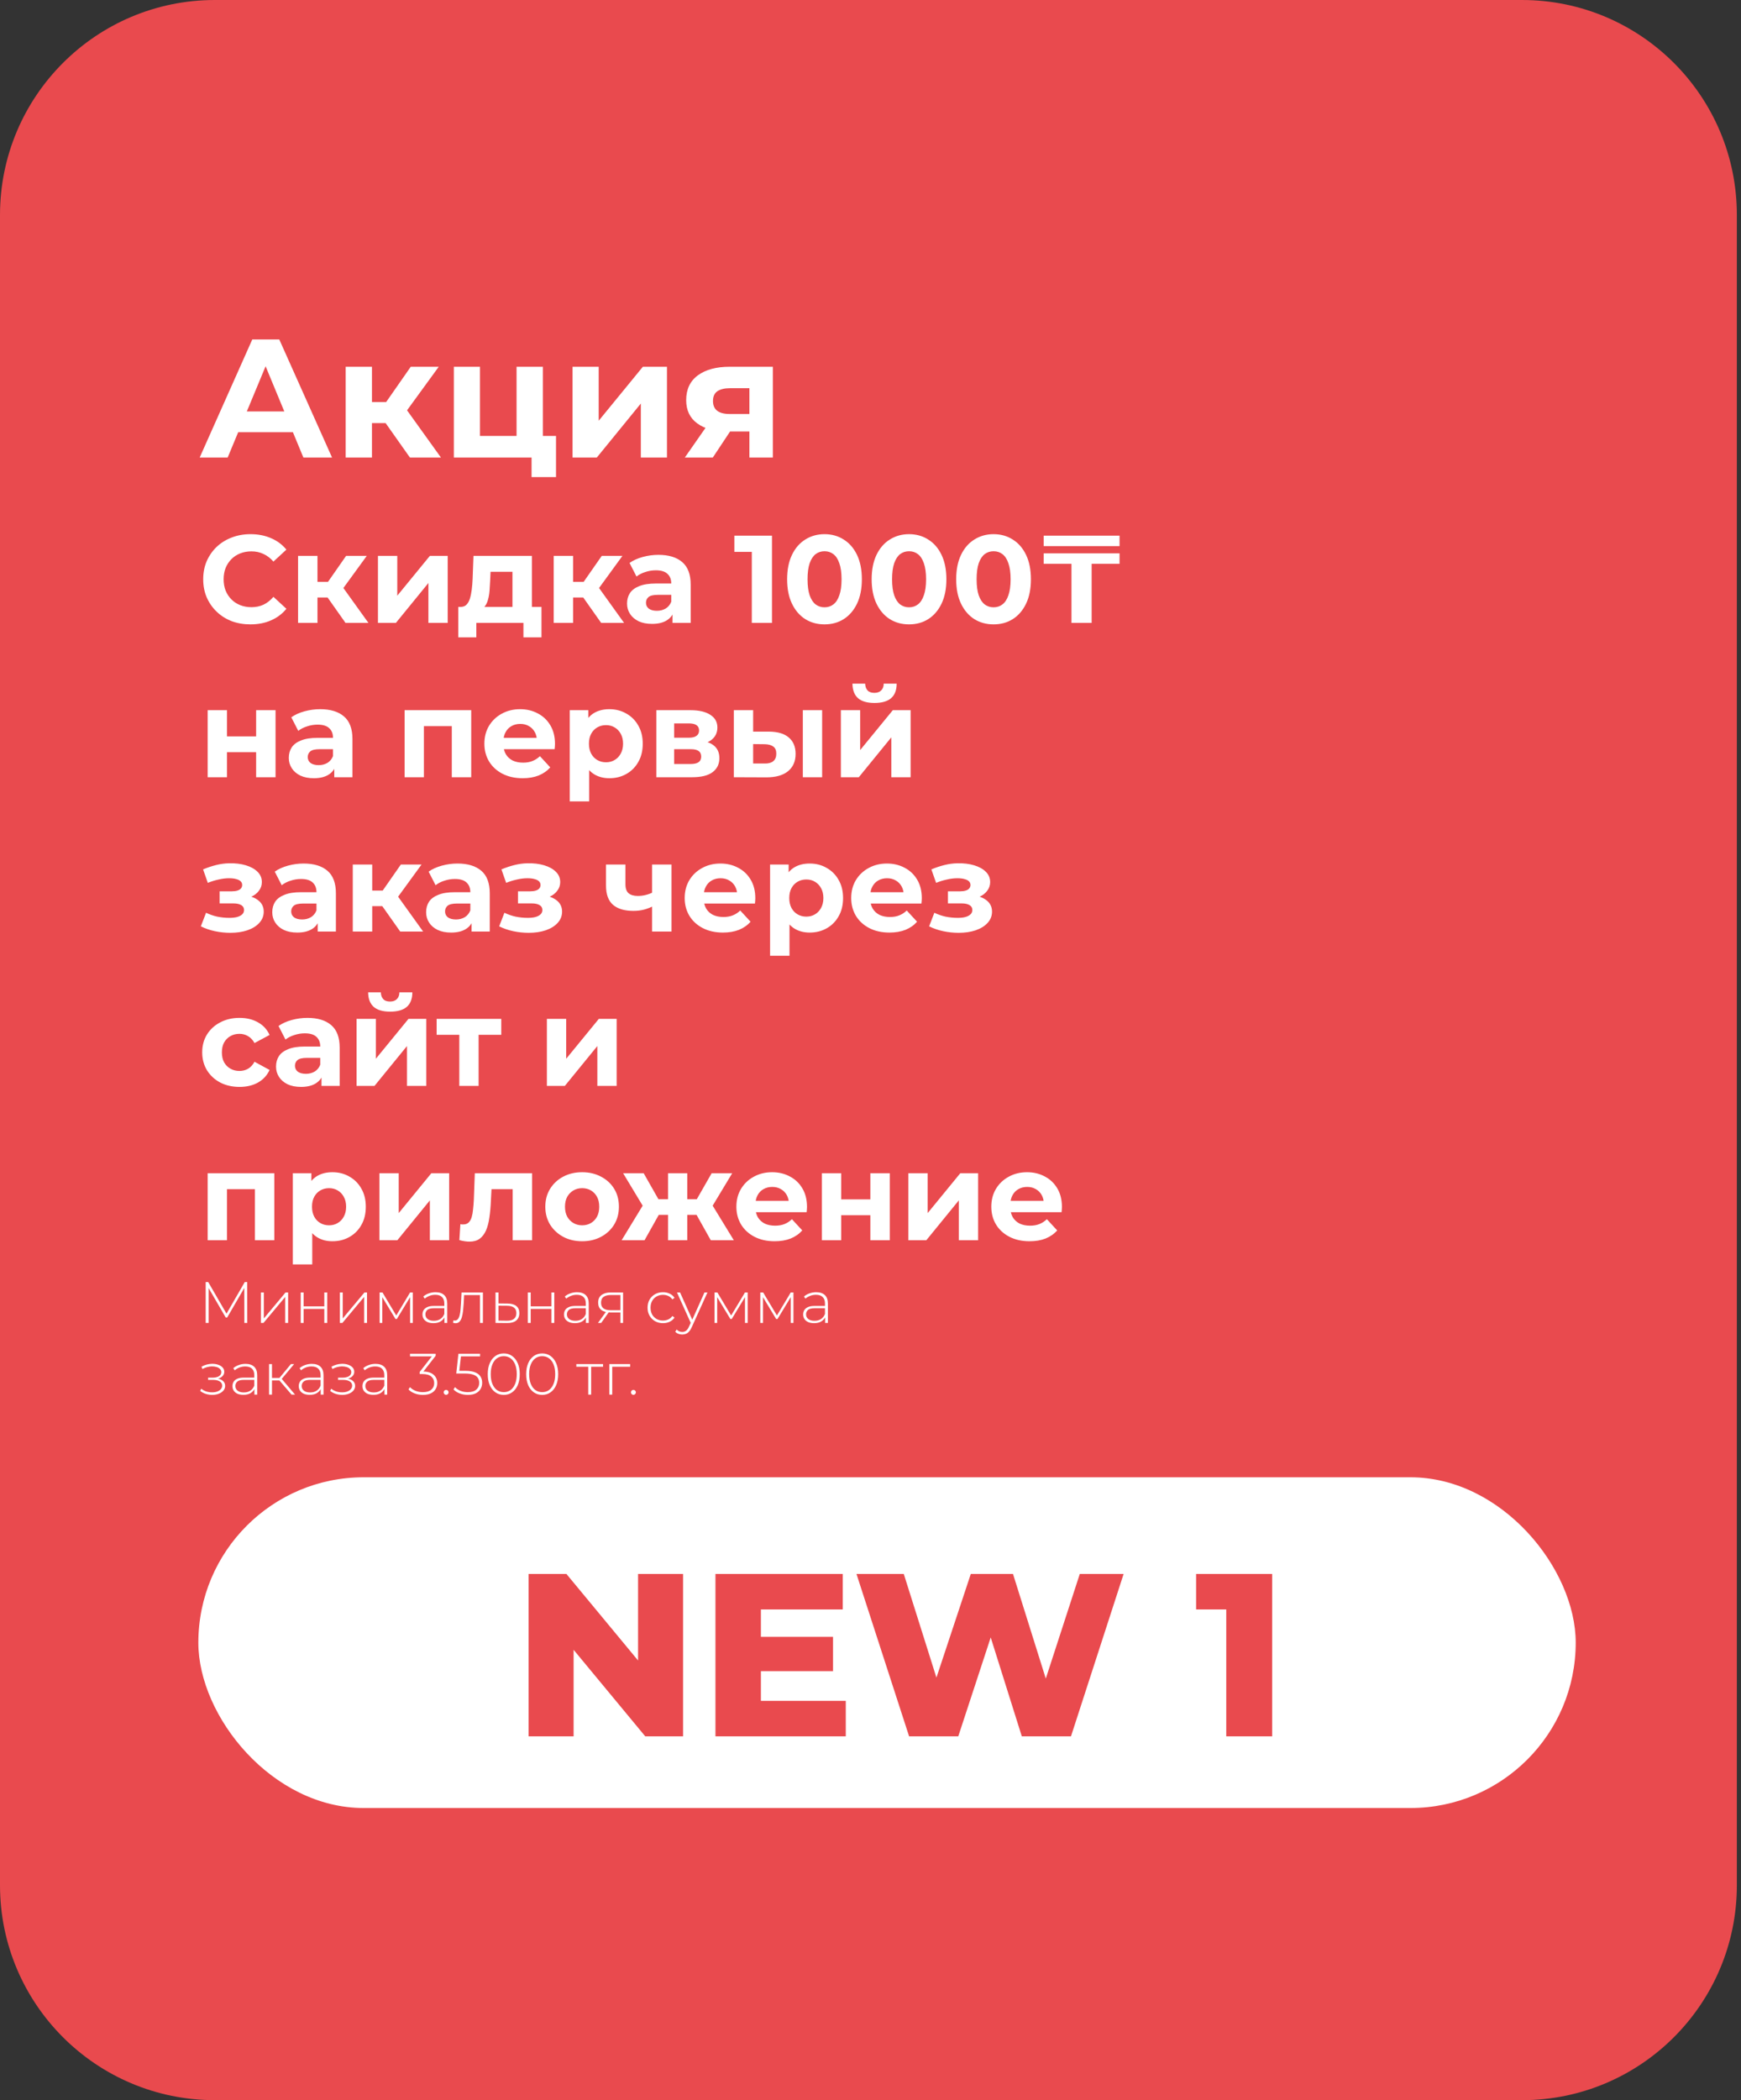 <svg width="316" height="381" viewBox="0 0 316 381" fill="none" xmlns="http://www.w3.org/2000/svg">
<rect x="0" y="0" width="316" height="381" fill="#333333" stroke="none"/>
<path d="M0 39C0 17.461 17.461 0 39 0H276.247C297.786 0 315.247 17.461 315.247 39V342C315.247 363.539 297.786 381 276.247 381H39C17.461 381 0 363.539 0 342V39Z" fill="#E94A4E"/>
<path d="M36.245 83L45.792 61.579H50.689L60.267 83H55.065L47.231 64.088H49.189L41.325 83H36.245ZM41.019 78.41L42.334 74.646H53.351L54.698 78.41H41.019ZM74.4 83L68.891 75.197L72.778 72.901L80.031 83H74.4ZM62.741 83V66.536H67.514V83H62.741ZM66.107 76.757V72.932H71.86V76.757H66.107ZM73.237 75.319L68.769 74.829L74.553 66.536H79.633L73.237 75.319ZM82.375 83V66.536H87.118V79.083H93.758V66.536H98.532V83H82.375ZM96.482 86.55V82.939L97.584 83H93.758V79.083H100.919V86.55H96.482ZM103.921 83V66.536H108.665V76.329L116.682 66.536H121.058V83H116.315V73.207L108.328 83H103.921ZM136.021 83V77.522L136.694 78.287H132.135C129.768 78.287 127.912 77.798 126.565 76.819C125.219 75.839 124.546 74.431 124.546 72.595C124.546 70.637 125.249 69.138 126.657 68.097C128.085 67.056 130.003 66.536 132.41 66.536H140.275V83H136.021ZM124.301 83L128.677 76.727H133.542L129.381 83H124.301ZM136.021 76.053V69.199L136.694 70.423H132.502C131.523 70.423 130.758 70.606 130.207 70.974C129.676 71.341 129.411 71.932 129.411 72.748C129.411 74.319 130.421 75.105 132.441 75.105H136.694L136.021 76.053Z" fill="white"/>
<path d="M45.449 113.271C44.228 113.271 43.091 113.075 42.036 112.684C40.996 112.277 40.092 111.704 39.323 110.966C38.554 110.227 37.952 109.361 37.515 108.366C37.093 107.371 36.882 106.279 36.882 105.088C36.882 103.898 37.093 102.805 37.515 101.81C37.952 100.816 38.554 99.949 39.323 99.211C40.107 98.472 41.018 97.907 42.058 97.515C43.098 97.108 44.236 96.905 45.472 96.905C46.843 96.905 48.079 97.146 49.179 97.628C50.294 98.095 51.229 98.789 51.982 99.708L49.631 101.878C49.089 101.26 48.486 100.801 47.823 100.499C47.16 100.183 46.436 100.024 45.653 100.024C44.914 100.024 44.236 100.145 43.618 100.386C43 100.627 42.465 100.974 42.013 101.426C41.561 101.878 41.207 102.413 40.951 103.031C40.709 103.649 40.589 104.335 40.589 105.088C40.589 105.842 40.709 106.527 40.951 107.145C41.207 107.763 41.561 108.298 42.013 108.75C42.465 109.202 43 109.549 43.618 109.79C44.236 110.031 44.914 110.152 45.653 110.152C46.436 110.152 47.16 110.001 47.823 109.7C48.486 109.383 49.089 108.908 49.631 108.275L51.982 110.446C51.229 111.365 50.294 112.066 49.179 112.548C48.079 113.03 46.836 113.271 45.449 113.271ZM62.71 113L58.641 107.236L61.512 105.54L66.87 113H62.71ZM54.098 113V100.838H57.624V113H54.098ZM56.584 108.388V105.563H60.834V108.388H56.584ZM61.851 107.326L58.551 106.964L62.823 100.838H66.576L61.851 107.326ZM68.601 113V100.838H72.105V108.072L78.028 100.838H81.26V113H77.757V105.766L71.857 113H68.601ZM93.014 111.418V103.732H89.036L88.968 105.292C88.938 105.94 88.9 106.557 88.855 107.145C88.81 107.733 88.719 108.268 88.584 108.75C88.463 109.217 88.282 109.617 88.041 109.948C87.8 110.265 87.476 110.483 87.069 110.604L83.588 110.106C84.025 110.106 84.379 109.978 84.65 109.722C84.922 109.451 85.133 109.082 85.283 108.615C85.434 108.132 85.547 107.59 85.622 106.987C85.698 106.369 85.751 105.721 85.781 105.043L85.939 100.838H96.541V111.418H93.014ZM83.181 115.622V110.106H98.281V115.622H95.004V113H86.459V115.622H83.181ZM109.113 113L105.044 107.236L107.915 105.54L113.273 113H109.113ZM100.501 113V100.838H104.027V113H100.501ZM102.987 108.388V105.563H107.237V108.388H102.987ZM108.254 107.326L104.954 106.964L109.226 100.838H112.979L108.254 107.326ZM122.063 113V110.626L121.837 110.106V105.857C121.837 105.103 121.603 104.515 121.136 104.093C120.684 103.671 119.983 103.46 119.034 103.46C118.386 103.46 117.745 103.566 117.112 103.777C116.494 103.973 115.967 104.244 115.53 104.591L114.264 102.127C114.927 101.66 115.726 101.298 116.66 101.042C117.594 100.785 118.544 100.657 119.508 100.657C121.362 100.657 122.801 101.094 123.826 101.969C124.851 102.843 125.363 104.206 125.363 106.06V113H122.063ZM118.355 113.181C117.406 113.181 116.592 113.023 115.914 112.706C115.236 112.375 114.716 111.93 114.354 111.372C113.993 110.815 113.812 110.189 113.812 109.496C113.812 108.773 113.985 108.14 114.332 107.597C114.693 107.055 115.258 106.633 116.027 106.331C116.796 106.015 117.798 105.857 119.034 105.857H122.266V107.914H119.418C118.589 107.914 118.016 108.049 117.7 108.321C117.398 108.592 117.248 108.931 117.248 109.338C117.248 109.79 117.421 110.152 117.768 110.423C118.129 110.679 118.619 110.807 119.237 110.807C119.825 110.807 120.352 110.672 120.819 110.4C121.287 110.114 121.626 109.7 121.837 109.157L122.379 110.785C122.123 111.568 121.656 112.164 120.978 112.57C120.299 112.977 119.425 113.181 118.355 113.181ZM136.456 113V98.532L138.038 100.115H133.291V97.176H140.118V113H136.456ZM149.649 113.271C148.353 113.271 147.192 112.955 146.167 112.322C145.143 111.674 144.336 110.739 143.749 109.519C143.161 108.298 142.867 106.821 142.867 105.088C142.867 103.355 143.161 101.878 143.749 100.657C144.336 99.437 145.143 98.51 146.167 97.877C147.192 97.229 148.353 96.905 149.649 96.905C150.96 96.905 152.12 97.229 153.13 97.877C154.155 98.51 154.961 99.437 155.549 100.657C156.136 101.878 156.43 103.355 156.43 105.088C156.43 106.821 156.136 108.298 155.549 109.519C154.961 110.739 154.155 111.674 153.13 112.322C152.12 112.955 150.96 113.271 149.649 113.271ZM149.649 110.174C150.267 110.174 150.802 110.001 151.254 109.654C151.721 109.308 152.083 108.758 152.339 108.004C152.61 107.251 152.746 106.279 152.746 105.088C152.746 103.898 152.61 102.925 152.339 102.172C152.083 101.418 151.721 100.868 151.254 100.522C150.802 100.175 150.267 100.002 149.649 100.002C149.046 100.002 148.511 100.175 148.044 100.522C147.592 100.868 147.23 101.418 146.959 102.172C146.702 102.925 146.574 103.898 146.574 105.088C146.574 106.279 146.702 107.251 146.959 108.004C147.23 108.758 147.592 109.308 148.044 109.654C148.511 110.001 149.046 110.174 149.649 110.174ZM164.991 113.271C163.695 113.271 162.535 112.955 161.51 112.322C160.485 111.674 159.679 110.739 159.091 109.519C158.503 108.298 158.21 106.821 158.21 105.088C158.21 103.355 158.503 101.878 159.091 100.657C159.679 99.437 160.485 98.51 161.51 97.877C162.535 97.229 163.695 96.905 164.991 96.905C166.302 96.905 167.463 97.229 168.473 97.877C169.497 98.51 170.304 99.437 170.891 100.657C171.479 101.878 171.773 103.355 171.773 105.088C171.773 106.821 171.479 108.298 170.891 109.519C170.304 110.739 169.497 111.674 168.473 112.322C167.463 112.955 166.302 113.271 164.991 113.271ZM164.991 110.174C165.609 110.174 166.144 110.001 166.596 109.654C167.063 109.308 167.425 108.758 167.681 108.004C167.953 107.251 168.088 106.279 168.088 105.088C168.088 103.898 167.953 102.925 167.681 102.172C167.425 101.418 167.063 100.868 166.596 100.522C166.144 100.175 165.609 100.002 164.991 100.002C164.388 100.002 163.853 100.175 163.386 100.522C162.934 100.868 162.572 101.418 162.301 102.172C162.045 102.925 161.917 103.898 161.917 105.088C161.917 106.279 162.045 107.251 162.301 108.004C162.572 108.758 162.934 109.308 163.386 109.654C163.853 110.001 164.388 110.174 164.991 110.174ZM180.334 113.271C179.038 113.271 177.877 112.955 176.853 112.322C175.828 111.674 175.022 110.739 174.434 109.519C173.846 108.298 173.552 106.821 173.552 105.088C173.552 103.355 173.846 101.878 174.434 100.657C175.022 99.437 175.828 98.51 176.853 97.877C177.877 97.229 179.038 96.905 180.334 96.905C181.645 96.905 182.805 97.229 183.815 97.877C184.84 98.51 185.646 99.437 186.234 100.657C186.822 101.878 187.116 103.355 187.116 105.088C187.116 106.821 186.822 108.298 186.234 109.519C185.646 110.739 184.84 111.674 183.815 112.322C182.805 112.955 181.645 113.271 180.334 113.271ZM180.334 110.174C180.952 110.174 181.487 110.001 181.939 109.654C182.406 109.308 182.768 108.758 183.024 108.004C183.295 107.251 183.431 106.279 183.431 105.088C183.431 103.898 183.295 102.925 183.024 102.172C182.768 101.418 182.406 100.868 181.939 100.522C181.487 100.175 180.952 100.002 180.334 100.002C179.731 100.002 179.196 100.175 178.729 100.522C178.277 100.868 177.915 101.418 177.644 102.172C177.388 102.925 177.26 103.898 177.26 105.088C177.26 106.279 177.388 107.251 177.644 108.004C177.915 108.758 178.277 109.308 178.729 109.654C179.196 110.001 179.731 110.174 180.334 110.174ZM194.478 113V102.285H189.437V100.386H203.204V102.285H198.14V113H194.478ZM189.437 99.075V97.176H203.204V99.075H189.437ZM37.695 141V128.838H41.199V133.585H46.489V128.838H50.015V141H46.489V136.456H41.199V141H37.695ZM60.67 141V138.626L60.444 138.106V133.857C60.444 133.103 60.211 132.515 59.743 132.093C59.291 131.671 58.59 131.46 57.641 131.46C56.993 131.46 56.352 131.566 55.72 131.777C55.102 131.973 54.574 132.244 54.137 132.591L52.871 130.127C53.534 129.66 54.333 129.298 55.267 129.042C56.202 128.785 57.151 128.657 58.116 128.657C59.969 128.657 61.409 129.094 62.433 129.969C63.458 130.843 63.971 132.206 63.971 134.06V141H60.67ZM56.963 141.181C56.014 141.181 55.2 141.023 54.522 140.706C53.843 140.375 53.323 139.93 52.962 139.372C52.6 138.815 52.419 138.189 52.419 137.496C52.419 136.773 52.593 136.14 52.939 135.597C53.301 135.055 53.866 134.633 54.635 134.331C55.403 134.015 56.405 133.857 57.641 133.857H60.874V135.914H58.025C57.197 135.914 56.624 136.049 56.307 136.321C56.006 136.592 55.855 136.931 55.855 137.338C55.855 137.79 56.029 138.152 56.375 138.423C56.737 138.679 57.227 138.807 57.844 138.807C58.432 138.807 58.96 138.672 59.427 138.4C59.894 138.114 60.233 137.7 60.444 137.157L60.987 138.785C60.73 139.568 60.263 140.164 59.585 140.57C58.907 140.977 58.033 141.181 56.963 141.181ZM73.436 141V128.838H85.53V141H82.003V130.941L82.795 131.732H76.149L76.94 130.941V141H73.436ZM94.856 141.181C93.47 141.181 92.249 140.91 91.194 140.367C90.154 139.825 89.348 139.086 88.775 138.152C88.203 137.202 87.916 136.125 87.916 134.919C87.916 133.698 88.195 132.621 88.753 131.687C89.325 130.737 90.102 129.999 91.081 129.471C92.061 128.929 93.168 128.657 94.404 128.657C95.595 128.657 96.665 128.914 97.614 129.426C98.579 129.923 99.34 130.647 99.897 131.596C100.455 132.53 100.734 133.653 100.734 134.964C100.734 135.1 100.726 135.258 100.711 135.439C100.696 135.605 100.681 135.763 100.666 135.914H90.787V133.857H98.812L97.456 134.467C97.456 133.834 97.328 133.284 97.072 132.817C96.815 132.35 96.461 131.988 96.009 131.732C95.557 131.46 95.03 131.325 94.427 131.325C93.824 131.325 93.289 131.46 92.822 131.732C92.37 131.988 92.016 132.357 91.759 132.839C91.503 133.307 91.375 133.864 91.375 134.512V135.055C91.375 135.718 91.518 136.306 91.805 136.818C92.106 137.315 92.52 137.7 93.048 137.971C93.59 138.227 94.223 138.355 94.947 138.355C95.595 138.355 96.16 138.257 96.642 138.061C97.139 137.865 97.591 137.571 97.998 137.18L99.875 139.214C99.317 139.847 98.616 140.337 97.772 140.684C96.928 141.015 95.956 141.181 94.856 141.181ZM110.603 141.181C109.578 141.181 108.681 140.955 107.913 140.503C107.144 140.051 106.541 139.365 106.104 138.446C105.682 137.511 105.471 136.336 105.471 134.919C105.471 133.487 105.675 132.312 106.082 131.393C106.489 130.473 107.076 129.788 107.845 129.336C108.613 128.883 109.533 128.657 110.603 128.657C111.748 128.657 112.773 128.921 113.677 129.449C114.596 129.961 115.32 130.684 115.847 131.619C116.39 132.553 116.661 133.653 116.661 134.919C116.661 136.2 116.39 137.308 115.847 138.242C115.32 139.176 114.596 139.9 113.677 140.412C112.773 140.925 111.748 141.181 110.603 141.181ZM103.414 145.385V128.838H106.782V131.325L106.715 134.942L106.941 138.536V145.385H103.414ZM109.992 138.287C110.58 138.287 111.1 138.152 111.552 137.88C112.019 137.609 112.389 137.225 112.66 136.728C112.946 136.215 113.089 135.612 113.089 134.919C113.089 134.211 112.946 133.608 112.66 133.111C112.389 132.613 112.019 132.229 111.552 131.958C111.1 131.687 110.58 131.551 109.992 131.551C109.405 131.551 108.877 131.687 108.41 131.958C107.943 132.229 107.574 132.613 107.302 133.111C107.031 133.608 106.895 134.211 106.895 134.919C106.895 135.612 107.031 136.215 107.302 136.728C107.574 137.225 107.943 137.609 108.41 137.88C108.877 138.152 109.405 138.287 109.992 138.287ZM119.133 141V128.838H125.349C126.871 128.838 128.062 129.117 128.921 129.675C129.78 130.217 130.209 130.986 130.209 131.98C130.209 132.975 129.802 133.759 128.989 134.331C128.19 134.889 127.127 135.168 125.801 135.168L126.163 134.354C127.64 134.354 128.74 134.625 129.463 135.168C130.202 135.71 130.571 136.502 130.571 137.541C130.571 138.611 130.164 139.455 129.35 140.073C128.537 140.691 127.293 141 125.62 141H119.133ZM122.365 138.604H125.327C125.975 138.604 126.457 138.498 126.773 138.287C127.105 138.061 127.271 137.722 127.271 137.27C127.271 136.803 127.12 136.464 126.818 136.253C126.517 136.027 126.042 135.914 125.394 135.914H122.365V138.604ZM122.365 133.834H125.033C125.651 133.834 126.11 133.721 126.412 133.495C126.728 133.269 126.886 132.945 126.886 132.523C126.886 132.086 126.728 131.762 126.412 131.551C126.11 131.34 125.651 131.234 125.033 131.234H122.365V133.834ZM145.718 141V128.838H149.222V141H145.718ZM139.592 132.726C141.19 132.741 142.388 133.103 143.186 133.811C144 134.505 144.407 135.492 144.407 136.773C144.407 138.114 143.948 139.161 143.028 139.915C142.109 140.653 140.805 141.023 139.117 141.023L133.195 141V128.838H136.699V132.726H139.592ZM138.801 138.513C139.479 138.528 139.999 138.385 140.361 138.084C140.722 137.782 140.903 137.33 140.903 136.728C140.903 136.125 140.722 135.695 140.361 135.439C139.999 135.168 139.479 135.025 138.801 135.01L136.699 134.987V138.513H138.801ZM152.621 141V128.838H156.125V136.072L162.048 128.838H165.281V141H161.777V133.766L155.877 141H152.621ZM158.725 127.527C157.399 127.527 156.404 127.241 155.741 126.668C155.078 126.08 154.739 125.199 154.724 124.023H157.03C157.045 124.536 157.188 124.943 157.459 125.244C157.73 125.545 158.145 125.696 158.702 125.696C159.245 125.696 159.659 125.545 159.946 125.244C160.247 124.943 160.398 124.536 160.398 124.023H162.749C162.749 125.199 162.41 126.08 161.731 126.668C161.053 127.241 160.051 127.527 158.725 127.527ZM41.81 169.226C40.875 169.226 39.941 169.128 39.007 168.932C38.087 168.736 37.236 168.442 36.452 168.051L37.401 165.587C38.019 165.888 38.69 166.122 39.413 166.287C40.152 166.438 40.898 166.513 41.651 166.513C42.194 166.513 42.661 166.461 43.053 166.355C43.46 166.235 43.769 166.069 43.98 165.858C44.191 165.647 44.296 165.391 44.296 165.089C44.296 164.697 44.13 164.404 43.799 164.208C43.467 163.997 42.985 163.891 42.352 163.891H39.865V161.698H42.058C42.465 161.698 42.812 161.653 43.098 161.563C43.385 161.472 43.595 161.344 43.731 161.178C43.882 160.998 43.957 160.787 43.957 160.546C43.957 160.289 43.867 160.071 43.686 159.89C43.505 159.709 43.241 159.574 42.895 159.483C42.548 159.378 42.111 159.325 41.584 159.325C40.981 159.325 40.355 159.4 39.707 159.551C39.059 159.687 38.396 159.89 37.718 160.161L36.859 157.72C37.658 157.388 38.449 157.125 39.233 156.929C40.016 156.733 40.792 156.627 41.561 156.612C42.691 156.582 43.709 156.703 44.613 156.974C45.517 157.245 46.225 157.637 46.738 158.149C47.265 158.662 47.529 159.287 47.529 160.026C47.529 160.613 47.348 161.141 46.986 161.608C46.64 162.075 46.157 162.444 45.539 162.716C44.922 162.972 44.228 163.1 43.46 163.1L43.55 162.399C44.892 162.399 45.946 162.67 46.715 163.213C47.484 163.74 47.868 164.464 47.868 165.383C47.868 166.167 47.597 166.852 47.054 167.44C46.527 168.013 45.803 168.457 44.884 168.774C43.98 169.075 42.955 169.226 41.81 169.226ZM57.668 169V166.626L57.442 166.106V161.857C57.442 161.103 57.208 160.515 56.741 160.093C56.289 159.671 55.588 159.46 54.639 159.46C53.991 159.46 53.35 159.566 52.717 159.777C52.099 159.973 51.572 160.244 51.135 160.591L49.869 158.127C50.532 157.66 51.331 157.298 52.265 157.042C53.2 156.785 54.149 156.657 55.114 156.657C56.967 156.657 58.406 157.094 59.431 157.969C60.456 158.843 60.968 160.206 60.968 162.06V169H57.668ZM53.961 169.181C53.011 169.181 52.197 169.023 51.519 168.706C50.841 168.375 50.321 167.93 49.959 167.372C49.598 166.815 49.417 166.189 49.417 165.496C49.417 164.773 49.59 164.14 49.937 163.597C50.298 163.055 50.864 162.633 51.632 162.331C52.401 162.015 53.403 161.857 54.639 161.857H57.871V163.914H55.023C54.194 163.914 53.621 164.049 53.305 164.321C53.004 164.592 52.853 164.931 52.853 165.338C52.853 165.79 53.026 166.152 53.373 166.423C53.734 166.679 54.224 166.807 54.842 166.807C55.43 166.807 55.957 166.672 56.425 166.4C56.892 166.114 57.231 165.7 57.442 165.157L57.984 166.785C57.728 167.568 57.261 168.164 56.583 168.57C55.905 168.977 55.031 169.181 53.961 169.181ZM72.644 169L68.575 163.236L71.446 161.54L76.804 169H72.644ZM64.032 169V156.838H67.558V169H64.032ZM66.518 164.388V161.563H70.768V164.388H66.518ZM71.785 163.326L68.485 162.964L72.757 156.838H76.51L71.785 163.326ZM85.594 169V166.626L85.368 166.106V161.857C85.368 161.103 85.134 160.515 84.667 160.093C84.215 159.671 83.514 159.46 82.564 159.46C81.916 159.46 81.276 159.566 80.643 159.777C80.025 159.973 79.498 160.244 79.061 160.591L77.795 158.127C78.458 157.66 79.257 157.298 80.191 157.042C81.125 156.785 82.075 156.657 83.039 156.657C84.893 156.657 86.332 157.094 87.357 157.969C88.382 158.843 88.894 160.206 88.894 162.06V169H85.594ZM81.886 169.181C80.937 169.181 80.123 169.023 79.445 168.706C78.767 168.375 78.247 167.93 77.885 167.372C77.523 166.815 77.343 166.189 77.343 165.496C77.343 164.773 77.516 164.14 77.863 163.597C78.224 163.055 78.789 162.633 79.558 162.331C80.327 162.015 81.329 161.857 82.564 161.857H85.797V163.914H82.949C82.12 163.914 81.547 164.049 81.231 164.321C80.929 164.592 80.779 164.931 80.779 165.338C80.779 165.79 80.952 166.152 81.299 166.423C81.66 166.679 82.15 166.807 82.768 166.807C83.356 166.807 83.883 166.672 84.35 166.4C84.817 166.114 85.157 165.7 85.368 165.157L85.91 166.785C85.654 167.568 85.187 168.164 84.509 168.57C83.83 168.977 82.956 169.181 81.886 169.181ZM95.961 169.226C95.027 169.226 94.093 169.128 93.158 168.932C92.239 168.736 91.387 168.442 90.604 168.051L91.553 165.587C92.171 165.888 92.842 166.122 93.565 166.287C94.303 166.438 95.049 166.513 95.803 166.513C96.346 166.513 96.813 166.461 97.205 166.355C97.612 166.235 97.92 166.069 98.131 165.858C98.342 165.647 98.448 165.391 98.448 165.089C98.448 164.697 98.282 164.404 97.951 164.208C97.619 163.997 97.137 163.891 96.504 163.891H94.017V161.698H96.21C96.617 161.698 96.963 161.653 97.25 161.563C97.536 161.472 97.747 161.344 97.883 161.178C98.034 160.998 98.109 160.787 98.109 160.546C98.109 160.289 98.018 160.071 97.838 159.89C97.657 159.709 97.393 159.574 97.046 159.483C96.7 159.378 96.263 159.325 95.735 159.325C95.132 159.325 94.507 159.4 93.859 159.551C93.211 159.687 92.548 159.89 91.87 160.161L91.011 157.72C91.809 157.388 92.601 157.125 93.384 156.929C94.168 156.733 94.944 156.627 95.713 156.612C96.843 156.582 97.86 156.703 98.764 156.974C99.669 157.245 100.377 157.637 100.889 158.149C101.417 158.662 101.68 159.287 101.68 160.026C101.68 160.613 101.5 161.141 101.138 161.608C100.791 162.075 100.309 162.444 99.691 162.716C99.073 162.972 98.38 163.1 97.612 163.1L97.702 162.399C99.043 162.399 100.098 162.67 100.867 163.213C101.635 163.74 102.02 164.464 102.02 165.383C102.02 166.167 101.748 166.852 101.206 167.44C100.678 168.013 99.955 168.457 99.036 168.774C98.131 169.075 97.107 169.226 95.961 169.226ZM118.606 164.343C118.108 164.615 117.558 164.833 116.956 164.999C116.353 165.165 115.69 165.247 114.966 165.247C113.369 165.247 112.141 164.886 111.282 164.162C110.423 163.424 109.993 162.256 109.993 160.659V156.838H113.52V160.433C113.52 161.186 113.715 161.729 114.107 162.06C114.499 162.377 115.049 162.535 115.758 162.535C116.27 162.535 116.76 162.475 117.227 162.354C117.709 162.233 118.169 162.06 118.606 161.834V164.343ZM118.357 169V156.838H121.884V169H118.357ZM131.215 169.181C129.828 169.181 128.608 168.91 127.553 168.367C126.513 167.825 125.707 167.086 125.134 166.152C124.561 165.202 124.275 164.125 124.275 162.919C124.275 161.698 124.554 160.621 125.111 159.687C125.684 158.737 126.46 157.999 127.44 157.471C128.419 156.929 129.527 156.657 130.763 156.657C131.953 156.657 133.023 156.914 133.973 157.426C134.937 157.923 135.698 158.647 136.256 159.596C136.814 160.53 137.092 161.653 137.092 162.964C137.092 163.1 137.085 163.258 137.07 163.439C137.055 163.605 137.04 163.763 137.025 163.914H127.146V161.857H135.171L133.815 162.467C133.815 161.834 133.686 161.284 133.43 160.817C133.174 160.35 132.82 159.988 132.368 159.732C131.916 159.46 131.388 159.325 130.785 159.325C130.183 159.325 129.648 159.46 129.18 159.732C128.728 159.988 128.374 160.357 128.118 160.839C127.862 161.307 127.734 161.864 127.734 162.512V163.055C127.734 163.718 127.877 164.306 128.163 164.818C128.465 165.315 128.879 165.7 129.406 165.971C129.949 166.227 130.582 166.355 131.305 166.355C131.953 166.355 132.519 166.257 133.001 166.061C133.498 165.865 133.95 165.571 134.357 165.18L136.233 167.214C135.676 167.847 134.975 168.337 134.131 168.684C133.287 169.015 132.315 169.181 131.215 169.181ZM146.961 169.181C145.937 169.181 145.04 168.955 144.271 168.503C143.503 168.051 142.9 167.365 142.463 166.446C142.041 165.511 141.83 164.336 141.83 162.919C141.83 161.487 142.033 160.312 142.44 159.393C142.847 158.473 143.435 157.788 144.204 157.336C144.972 156.883 145.891 156.657 146.961 156.657C148.107 156.657 149.132 156.921 150.036 157.449C150.955 157.961 151.678 158.684 152.206 159.619C152.748 160.553 153.02 161.653 153.02 162.919C153.02 164.2 152.748 165.308 152.206 166.242C151.678 167.176 150.955 167.9 150.036 168.412C149.132 168.925 148.107 169.181 146.961 169.181ZM139.773 173.385V156.838H143.141V159.325L143.073 162.942L143.299 166.536V173.385H139.773ZM146.351 166.287C146.939 166.287 147.459 166.152 147.911 165.88C148.378 165.609 148.747 165.225 149.019 164.728C149.305 164.215 149.448 163.612 149.448 162.919C149.448 162.211 149.305 161.608 149.019 161.111C148.747 160.613 148.378 160.229 147.911 159.958C147.459 159.687 146.939 159.551 146.351 159.551C145.763 159.551 145.236 159.687 144.769 159.958C144.302 160.229 143.932 160.613 143.661 161.111C143.39 161.608 143.254 162.211 143.254 162.919C143.254 163.612 143.39 164.215 143.661 164.728C143.932 165.225 144.302 165.609 144.769 165.88C145.236 166.152 145.763 166.287 146.351 166.287ZM161.437 169.181C160.05 169.181 158.829 168.91 157.774 168.367C156.735 167.825 155.928 167.086 155.356 166.152C154.783 165.202 154.497 164.125 154.497 162.919C154.497 161.698 154.775 160.621 155.333 159.687C155.906 158.737 156.682 157.999 157.661 157.471C158.641 156.929 159.749 156.657 160.984 156.657C162.175 156.657 163.245 156.914 164.194 157.426C165.159 157.923 165.92 158.647 166.478 159.596C167.035 160.53 167.314 161.653 167.314 162.964C167.314 163.1 167.306 163.258 167.291 163.439C167.276 163.605 167.261 163.763 167.246 163.914H157.368V161.857H165.392L164.036 162.467C164.036 161.834 163.908 161.284 163.652 160.817C163.396 160.35 163.042 159.988 162.589 159.732C162.137 159.46 161.61 159.325 161.007 159.325C160.404 159.325 159.869 159.46 159.402 159.732C158.95 159.988 158.596 160.357 158.34 160.839C158.083 161.307 157.955 161.864 157.955 162.512V163.055C157.955 163.718 158.098 164.306 158.385 164.818C158.686 165.315 159.101 165.7 159.628 165.971C160.171 166.227 160.804 166.355 161.527 166.355C162.175 166.355 162.74 166.257 163.222 166.061C163.72 165.865 164.172 165.571 164.579 165.18L166.455 167.214C165.897 167.847 165.197 168.337 164.353 168.684C163.509 169.015 162.537 169.181 161.437 169.181ZM173.999 169.226C173.064 169.226 172.13 169.128 171.196 168.932C170.276 168.736 169.425 168.442 168.641 168.051L169.591 165.587C170.209 165.888 170.879 166.122 171.603 166.287C172.341 166.438 173.087 166.513 173.841 166.513C174.383 166.513 174.85 166.461 175.242 166.355C175.649 166.235 175.958 166.069 176.169 165.858C176.38 165.647 176.485 165.391 176.485 165.089C176.485 164.697 176.32 164.404 175.988 164.208C175.657 163.997 175.174 163.891 174.541 163.891H172.055V161.698H174.247C174.654 161.698 175.001 161.653 175.287 161.563C175.574 161.472 175.785 161.344 175.92 161.178C176.071 160.998 176.146 160.787 176.146 160.546C176.146 160.289 176.056 160.071 175.875 159.89C175.694 159.709 175.431 159.574 175.084 159.483C174.737 159.378 174.3 159.325 173.773 159.325C173.17 159.325 172.545 159.4 171.897 159.551C171.249 159.687 170.585 159.89 169.907 160.161L169.048 157.72C169.847 157.388 170.638 157.125 171.422 156.929C172.205 156.733 172.982 156.627 173.75 156.612C174.88 156.582 175.898 156.703 176.802 156.974C177.706 157.245 178.414 157.637 178.927 158.149C179.454 158.662 179.718 159.287 179.718 160.026C179.718 160.613 179.537 161.141 179.176 161.608C178.829 162.075 178.347 162.444 177.729 162.716C177.111 162.972 176.418 163.1 175.649 163.1L175.739 162.399C177.081 162.399 178.136 162.67 178.904 163.213C179.673 163.74 180.057 164.464 180.057 165.383C180.057 166.167 179.786 166.852 179.243 167.44C178.716 168.013 177.992 168.457 177.073 168.774C176.169 169.075 175.144 169.226 173.999 169.226ZM43.482 197.181C42.171 197.181 41.003 196.917 39.979 196.39C38.954 195.847 38.148 195.101 37.56 194.152C36.987 193.202 36.701 192.125 36.701 190.919C36.701 189.698 36.987 188.621 37.56 187.687C38.148 186.737 38.954 185.999 39.979 185.471C41.003 184.929 42.171 184.657 43.482 184.657C44.763 184.657 45.879 184.929 46.828 185.471C47.778 185.999 48.478 186.76 48.93 187.754L46.195 189.224C45.879 188.651 45.479 188.229 44.997 187.958C44.53 187.687 44.017 187.551 43.46 187.551C42.857 187.551 42.315 187.687 41.832 187.958C41.35 188.229 40.966 188.613 40.679 189.111C40.408 189.608 40.272 190.211 40.272 190.919C40.272 191.627 40.408 192.23 40.679 192.728C40.966 193.225 41.35 193.609 41.832 193.88C42.315 194.152 42.857 194.287 43.46 194.287C44.017 194.287 44.53 194.159 44.997 193.903C45.479 193.632 45.879 193.202 46.195 192.615L48.93 194.106C48.478 195.086 47.778 195.847 46.828 196.39C45.879 196.917 44.763 197.181 43.482 197.181ZM58.352 197V194.626L58.126 194.106V189.857C58.126 189.103 57.893 188.515 57.425 188.093C56.973 187.671 56.273 187.46 55.323 187.46C54.675 187.46 54.035 187.566 53.402 187.777C52.784 187.973 52.256 188.244 51.819 188.591L50.553 186.127C51.216 185.66 52.015 185.298 52.95 185.042C53.884 184.785 54.833 184.657 55.798 184.657C57.651 184.657 59.091 185.094 60.115 185.969C61.14 186.843 61.653 188.206 61.653 190.06V197H58.352ZM54.645 197.181C53.696 197.181 52.882 197.023 52.204 196.706C51.525 196.375 51.005 195.93 50.644 195.372C50.282 194.815 50.101 194.189 50.101 193.496C50.101 192.773 50.275 192.14 50.621 191.597C50.983 191.055 51.548 190.633 52.317 190.331C53.085 190.015 54.087 189.857 55.323 189.857H58.556V191.914H55.707C54.879 191.914 54.306 192.049 53.989 192.321C53.688 192.592 53.537 192.931 53.537 193.338C53.537 193.79 53.711 194.152 54.057 194.423C54.419 194.679 54.909 194.807 55.527 194.807C56.114 194.807 56.642 194.672 57.109 194.4C57.576 194.114 57.915 193.7 58.126 193.157L58.669 194.785C58.413 195.568 57.945 196.164 57.267 196.57C56.589 196.977 55.715 197.181 54.645 197.181ZM64.716 197V184.838H68.22V192.072L74.143 184.838H77.375V197H73.871V189.766L67.971 197H64.716ZM70.82 183.527C69.493 183.527 68.499 183.241 67.836 182.668C67.172 182.08 66.833 181.199 66.818 180.023H69.124C69.139 180.536 69.282 180.943 69.554 181.244C69.825 181.545 70.239 181.696 70.797 181.696C71.34 181.696 71.754 181.545 72.04 181.244C72.342 180.943 72.492 180.536 72.492 180.023H74.843C74.843 181.199 74.504 182.08 73.826 182.668C73.148 183.241 72.146 183.527 70.82 183.527ZM83.365 197V186.918L84.156 187.732H79.251V184.838H90.983V187.732H86.077L86.869 186.918V197H83.365ZM99.264 197V184.838H102.768V192.072L108.691 184.838H111.924V197H108.42V189.766L102.52 197H99.264ZM37.695 225V212.838H49.789V225H46.263V214.941L47.054 215.732H40.408L41.199 214.941V225H37.695ZM60.336 225.181C59.312 225.181 58.415 224.955 57.646 224.503C56.878 224.051 56.275 223.365 55.838 222.446C55.416 221.511 55.205 220.336 55.205 218.919C55.205 217.487 55.408 216.312 55.815 215.393C56.222 214.473 56.81 213.788 57.578 213.336C58.347 212.883 59.266 212.657 60.336 212.657C61.482 212.657 62.507 212.921 63.411 213.449C64.33 213.961 65.053 214.684 65.581 215.619C66.123 216.553 66.395 217.653 66.395 218.919C66.395 220.2 66.123 221.308 65.581 222.242C65.053 223.176 64.33 223.9 63.411 224.412C62.507 224.925 61.482 225.181 60.336 225.181ZM53.148 229.385V212.838H56.516V215.325L56.448 218.942L56.674 222.536V229.385H53.148ZM59.726 222.287C60.314 222.287 60.834 222.152 61.286 221.88C61.753 221.609 62.122 221.225 62.394 220.728C62.68 220.215 62.823 219.612 62.823 218.919C62.823 218.211 62.68 217.608 62.394 217.111C62.122 216.613 61.753 216.229 61.286 215.958C60.834 215.687 60.314 215.551 59.726 215.551C59.138 215.551 58.611 215.687 58.144 215.958C57.676 216.229 57.307 216.613 57.036 217.111C56.765 217.608 56.629 218.211 56.629 218.919C56.629 219.612 56.765 220.215 57.036 220.728C57.307 221.225 57.676 221.609 58.144 221.88C58.611 222.152 59.138 222.287 59.726 222.287ZM68.866 225V212.838H72.37V220.072L78.293 212.838H81.525V225H78.022V217.766L72.121 225H68.866ZM83.378 224.977L83.559 222.084C83.649 222.099 83.74 222.114 83.83 222.129C83.921 222.129 84.004 222.129 84.079 222.129C84.501 222.129 84.832 222.009 85.073 221.767C85.315 221.526 85.496 221.202 85.616 220.795C85.737 220.373 85.82 219.899 85.865 219.371C85.925 218.844 85.97 218.294 86 217.721L86.181 212.838H96.58V225H93.053V214.873L93.844 215.732H88.51L89.256 214.828L89.097 217.879C89.052 218.964 88.962 219.959 88.826 220.863C88.706 221.767 88.502 222.551 88.216 223.214C87.929 223.862 87.545 224.367 87.063 224.729C86.581 225.075 85.963 225.249 85.209 225.249C84.938 225.249 84.652 225.226 84.35 225.181C84.049 225.136 83.725 225.068 83.378 224.977ZM105.668 225.181C104.371 225.181 103.219 224.91 102.209 224.367C101.214 223.825 100.423 223.086 99.835 222.152C99.263 221.202 98.976 220.125 98.976 218.919C98.976 217.698 99.263 216.621 99.835 215.687C100.423 214.737 101.214 213.999 102.209 213.471C103.219 212.929 104.371 212.657 105.668 212.657C106.948 212.657 108.094 212.929 109.104 213.471C110.113 213.999 110.904 214.73 111.477 215.664C112.05 216.598 112.336 217.683 112.336 218.919C112.336 220.125 112.05 221.202 111.477 222.152C110.904 223.086 110.113 223.825 109.104 224.367C108.094 224.91 106.948 225.181 105.668 225.181ZM105.668 222.287C106.255 222.287 106.783 222.152 107.25 221.88C107.717 221.609 108.086 221.225 108.358 220.728C108.629 220.215 108.764 219.612 108.764 218.919C108.764 218.211 108.629 217.608 108.358 217.111C108.086 216.613 107.717 216.229 107.25 215.958C106.783 215.687 106.255 215.551 105.668 215.551C105.08 215.551 104.552 215.687 104.085 215.958C103.618 216.229 103.241 216.613 102.955 217.111C102.684 217.608 102.548 218.211 102.548 218.919C102.548 219.612 102.684 220.215 102.955 220.728C103.241 221.225 103.618 221.609 104.085 221.88C104.552 222.152 105.08 222.287 105.668 222.287ZM129.012 225L125.78 219.236L128.628 217.54L133.194 225H129.012ZM123.7 220.388V217.563H127.927V220.388H123.7ZM128.99 219.326L125.667 218.964L129.17 212.838H132.9L128.99 219.326ZM116.986 225H112.827L117.37 217.54L120.219 219.236L116.986 225ZM124.74 225H121.258V212.838H124.74V225ZM122.298 220.388H118.094V217.563H122.298V220.388ZM117.009 219.326L113.098 212.838H116.828L120.309 218.964L117.009 219.326ZM140.597 225.181C139.211 225.181 137.99 224.91 136.935 224.367C135.895 223.825 135.089 223.086 134.516 222.152C133.944 221.202 133.657 220.125 133.657 218.919C133.657 217.698 133.936 216.621 134.494 215.687C135.066 214.737 135.842 213.999 136.822 213.471C137.802 212.929 138.909 212.657 140.145 212.657C141.336 212.657 142.406 212.914 143.355 213.426C144.319 213.923 145.081 214.647 145.638 215.596C146.196 216.53 146.475 217.653 146.475 218.964C146.475 219.1 146.467 219.258 146.452 219.439C146.437 219.605 146.422 219.763 146.407 219.914H136.528V217.857H144.553L143.197 218.467C143.197 217.834 143.069 217.284 142.812 216.817C142.556 216.35 142.202 215.988 141.75 215.732C141.298 215.46 140.77 215.325 140.168 215.325C139.565 215.325 139.03 215.46 138.563 215.732C138.11 215.988 137.756 216.357 137.5 216.839C137.244 217.307 137.116 217.864 137.116 218.512V219.055C137.116 219.718 137.259 220.306 137.545 220.818C137.847 221.315 138.261 221.7 138.789 221.971C139.331 222.227 139.964 222.355 140.688 222.355C141.336 222.355 141.901 222.257 142.383 222.061C142.88 221.865 143.332 221.571 143.739 221.18L145.616 223.214C145.058 223.847 144.357 224.337 143.513 224.684C142.669 225.015 141.697 225.181 140.597 225.181ZM149.178 225V212.838H152.681V217.585H157.971V212.838H161.498V225H157.971V220.456H152.681V225H149.178ZM164.873 225V212.838H168.377V220.072L174.3 212.838H177.533V225H174.029V217.766L168.129 225H164.873ZM186.868 225.181C185.481 225.181 184.261 224.91 183.206 224.367C182.166 223.825 181.36 223.086 180.787 222.152C180.214 221.202 179.928 220.125 179.928 218.919C179.928 217.698 180.207 216.621 180.764 215.687C181.337 214.737 182.113 213.999 183.093 213.471C184.072 212.929 185.18 212.657 186.416 212.657C187.606 212.657 188.676 212.914 189.626 213.426C190.59 213.923 191.351 214.647 191.909 215.596C192.466 216.53 192.745 217.653 192.745 218.964C192.745 219.1 192.738 219.258 192.723 219.439C192.707 219.605 192.692 219.763 192.677 219.914H182.799V217.857H190.824L189.467 218.467C189.467 217.834 189.339 217.284 189.083 216.817C188.827 216.35 188.473 215.988 188.021 215.732C187.568 215.46 187.041 215.325 186.438 215.325C185.835 215.325 185.3 215.46 184.833 215.732C184.381 215.988 184.027 216.357 183.771 216.839C183.515 217.307 183.386 217.864 183.386 218.512V219.055C183.386 219.718 183.53 220.306 183.816 220.818C184.117 221.315 184.532 221.7 185.059 221.971C185.602 222.227 186.235 222.355 186.958 222.355C187.606 222.355 188.171 222.257 188.654 222.061C189.151 221.865 189.603 221.571 190.01 221.18L191.886 223.214C191.329 223.847 190.628 224.337 189.784 224.684C188.94 225.015 187.968 225.181 186.868 225.181Z" fill="white"/>
<path d="M37.335 240V232.583H37.791L41.235 238.527H40.991L44.424 232.583H44.869L44.88 240H44.35L44.339 233.398H44.488L41.235 239.015H40.97L37.706 233.398H37.865V240H37.335ZM47.358 240V234.469H47.888V239.184L51.83 234.469H52.296V240H51.766V235.285L47.824 240H47.358ZM54.581 240V234.469H55.111V236.991H58.862V234.469H59.392V240H58.862V237.457H55.111V240H54.581ZM61.679 240V234.469H62.209V239.184L66.151 234.469H66.617V240H66.088V235.285L62.146 240H61.679ZM68.902 240V234.469H69.422L72.039 238.845H71.806L74.434 234.469H74.921V240H74.434V235.104L74.54 235.147L72.028 239.29H71.785L69.263 235.115L69.39 235.094V240H68.902ZM80.666 240V238.739L80.645 238.548V236.471C80.645 235.956 80.504 235.564 80.221 235.295C79.946 235.027 79.539 234.893 79.003 234.893C78.621 234.893 78.264 234.96 77.932 235.094C77.607 235.221 77.328 235.387 77.095 235.592L76.83 235.21C77.106 234.963 77.438 234.772 77.826 234.638C78.215 234.497 78.621 234.426 79.045 234.426C79.73 234.426 80.257 234.599 80.624 234.946C80.991 235.292 81.175 235.807 81.175 236.493V240H80.666ZM78.674 240.042C78.264 240.042 77.908 239.979 77.604 239.852C77.307 239.717 77.078 239.53 76.915 239.29C76.76 239.05 76.682 238.774 76.682 238.464C76.682 238.181 76.746 237.927 76.873 237.701C77.007 237.467 77.226 237.28 77.53 237.139C77.833 236.991 78.24 236.916 78.748 236.916H80.783V237.33H78.759C78.187 237.33 77.784 237.436 77.551 237.648C77.325 237.86 77.212 238.124 77.212 238.442C77.212 238.796 77.346 239.078 77.614 239.29C77.883 239.502 78.261 239.608 78.748 239.608C79.215 239.608 79.606 239.502 79.924 239.29C80.249 239.078 80.49 238.771 80.645 238.368L80.793 238.728C80.645 239.131 80.391 239.453 80.03 239.693C79.677 239.926 79.225 240.042 78.674 240.042ZM82.236 239.979L82.289 239.523C82.331 239.53 82.374 239.541 82.416 239.555C82.466 239.562 82.508 239.566 82.543 239.566C82.784 239.566 82.974 239.477 83.115 239.301C83.257 239.117 83.363 238.873 83.433 238.569C83.511 238.266 83.564 237.923 83.592 237.542C83.628 237.16 83.656 236.772 83.677 236.376L83.772 234.469H87.651V240H87.121V234.776L87.269 234.946H84.112L84.249 234.765L84.165 236.418C84.136 236.899 84.097 237.358 84.048 237.796C83.999 238.234 83.924 238.622 83.826 238.962C83.727 239.301 83.585 239.569 83.402 239.767C83.218 239.958 82.981 240.053 82.692 240.053C82.621 240.053 82.547 240.046 82.469 240.032C82.398 240.018 82.321 240 82.236 239.979ZM92.154 236.482C92.84 236.489 93.362 236.641 93.723 236.938C94.083 237.227 94.263 237.655 94.263 238.22C94.263 238.806 94.072 239.255 93.691 239.566C93.309 239.876 92.755 240.028 92.027 240.021L89.94 240V234.469H90.47V236.461L92.154 236.482ZM92.017 239.597C92.582 239.604 93.006 239.491 93.288 239.258C93.578 239.025 93.723 238.679 93.723 238.22C93.723 237.775 93.581 237.443 93.299 237.224C93.016 237.005 92.589 236.892 92.017 236.885L90.47 236.874V239.576L92.017 239.597ZM95.797 240V234.469H96.327V236.991H100.078V234.469H100.607V240H100.078V237.457H96.327V240H95.797ZM106.35 240V238.739L106.329 238.548V236.471C106.329 235.956 106.187 235.564 105.905 235.295C105.629 235.027 105.223 234.893 104.686 234.893C104.305 234.893 103.948 234.96 103.616 235.094C103.291 235.221 103.012 235.387 102.779 235.592L102.514 235.21C102.79 234.963 103.122 234.772 103.51 234.638C103.899 234.497 104.305 234.426 104.729 234.426C105.414 234.426 105.94 234.599 106.307 234.946C106.675 235.292 106.858 235.807 106.858 236.493V240H106.35ZM104.358 240.042C103.948 240.042 103.591 239.979 103.288 239.852C102.991 239.717 102.761 239.53 102.599 239.29C102.443 239.05 102.366 238.774 102.366 238.464C102.366 238.181 102.429 237.927 102.556 237.701C102.691 237.467 102.91 237.28 103.213 237.139C103.517 236.991 103.923 236.916 104.432 236.916H106.466V237.33H104.443C103.87 237.33 103.468 237.436 103.235 237.648C103.008 237.86 102.895 238.124 102.895 238.442C102.895 238.796 103.03 239.078 103.298 239.29C103.567 239.502 103.945 239.608 104.432 239.608C104.898 239.608 105.29 239.502 105.608 239.29C105.933 239.078 106.173 238.771 106.329 238.368L106.477 238.728C106.329 239.131 106.074 239.453 105.714 239.693C105.361 239.926 104.909 240.042 104.358 240.042ZM112.603 240V237.966L112.72 238.093H110.76C110.067 238.093 109.527 237.944 109.138 237.648C108.757 237.344 108.566 236.899 108.566 236.312C108.566 235.691 108.774 235.228 109.191 234.924C109.608 234.621 110.159 234.469 110.844 234.469H113.091V240H112.603ZM108.534 240L110.071 237.87H110.632L109.117 240H108.534ZM112.603 237.817V234.776L112.72 234.935H110.876C110.311 234.935 109.873 235.044 109.562 235.263C109.251 235.482 109.096 235.839 109.096 236.334C109.096 237.238 109.668 237.69 110.812 237.69H112.72L112.603 237.817ZM120.332 240.042C119.796 240.042 119.315 239.922 118.891 239.682C118.475 239.442 118.143 239.11 117.895 238.686C117.655 238.262 117.535 237.778 117.535 237.234C117.535 236.683 117.655 236.196 117.895 235.772C118.143 235.348 118.475 235.02 118.891 234.787C119.315 234.546 119.796 234.426 120.332 234.426C120.778 234.426 121.18 234.511 121.54 234.681C121.908 234.85 122.204 235.104 122.431 235.444L122.038 235.73C121.841 235.447 121.593 235.239 121.297 235.104C121 234.97 120.679 234.903 120.332 234.903C119.902 234.903 119.513 235.002 119.167 235.2C118.828 235.391 118.559 235.663 118.362 236.016C118.171 236.362 118.075 236.768 118.075 237.234C118.075 237.701 118.171 238.11 118.362 238.464C118.559 238.81 118.828 239.082 119.167 239.279C119.513 239.47 119.902 239.566 120.332 239.566C120.679 239.566 121 239.498 121.297 239.364C121.593 239.23 121.841 239.022 122.038 238.739L122.431 239.025C122.204 239.364 121.908 239.619 121.54 239.788C121.18 239.958 120.778 240.042 120.332 240.042ZM123.838 242.098C123.584 242.098 123.344 242.056 123.118 241.971C122.899 241.886 122.712 241.763 122.556 241.6L122.821 241.197C122.962 241.346 123.114 241.455 123.277 241.526C123.446 241.597 123.637 241.632 123.849 241.632C124.103 241.632 124.326 241.561 124.516 241.42C124.714 241.279 124.898 241.021 125.067 240.646L125.449 239.799L125.523 239.703L127.865 234.469H128.405L125.565 240.752C125.417 241.091 125.255 241.356 125.078 241.547C124.909 241.745 124.721 241.886 124.516 241.971C124.312 242.056 124.086 242.098 123.838 242.098ZM125.438 240.138L122.874 234.469H123.436L125.767 239.672L125.438 240.138ZM129.686 240V234.469H130.206L132.823 238.845H132.59L135.218 234.469H135.705V240H135.218V235.104L135.324 235.147L132.812 239.29H132.569L130.047 235.115L130.174 235.094V240H129.686ZM137.996 240V234.469H138.515L141.132 238.845H140.899L143.527 234.469H144.015V240H143.527V235.104L143.633 235.147L141.122 239.29H140.878L138.356 235.115L138.483 235.094V240H137.996ZM149.76 240V238.739L149.738 238.548V236.471C149.738 235.956 149.597 235.564 149.315 235.295C149.039 235.027 148.633 234.893 148.096 234.893C147.715 234.893 147.358 234.96 147.026 235.094C146.701 235.221 146.422 235.387 146.189 235.592L145.924 235.21C146.199 234.963 146.531 234.772 146.92 234.638C147.308 234.497 147.715 234.426 148.138 234.426C148.824 234.426 149.35 234.599 149.717 234.946C150.085 235.292 150.268 235.807 150.268 236.493V240H149.76ZM147.768 240.042C147.358 240.042 147.001 239.979 146.697 239.852C146.401 239.717 146.171 239.53 146.009 239.29C145.853 239.05 145.775 238.774 145.775 238.464C145.775 238.181 145.839 237.927 145.966 237.701C146.1 237.467 146.319 237.28 146.623 237.139C146.927 236.991 147.333 236.916 147.842 236.916H149.876V237.33H147.852C147.28 237.33 146.877 237.436 146.644 237.648C146.418 237.86 146.305 238.124 146.305 238.442C146.305 238.796 146.439 239.078 146.708 239.29C146.976 239.502 147.354 239.608 147.842 239.608C148.308 239.608 148.7 239.502 149.018 239.29C149.343 239.078 149.583 238.771 149.738 238.368L149.887 238.728C149.738 239.131 149.484 239.453 149.124 239.693C148.771 239.926 148.319 240.042 147.768 240.042ZM38.511 253.053C38.13 253.053 37.745 252.993 37.356 252.873C36.968 252.753 36.625 252.569 36.328 252.322L36.53 251.93C36.798 252.156 37.109 252.325 37.462 252.438C37.816 252.544 38.169 252.594 38.522 252.587C38.882 252.587 39.197 252.534 39.465 252.428C39.74 252.322 39.952 252.177 40.101 251.993C40.249 251.81 40.323 251.605 40.323 251.379C40.323 251.047 40.175 250.789 39.878 250.605C39.582 250.422 39.175 250.33 38.66 250.33H37.77V249.927H38.639C38.935 249.927 39.197 249.888 39.423 249.811C39.656 249.733 39.836 249.62 39.963 249.471C40.097 249.316 40.164 249.136 40.164 248.931C40.164 248.705 40.087 248.514 39.931 248.359C39.783 248.196 39.578 248.076 39.317 247.999C39.062 247.921 38.776 247.882 38.458 247.882C38.183 247.889 37.897 247.931 37.6 248.009C37.31 248.087 37.024 248.203 36.742 248.359L36.572 247.935C36.883 247.765 37.197 247.638 37.515 247.553C37.833 247.469 38.155 247.423 38.48 247.416C38.889 247.409 39.264 247.465 39.603 247.585C39.942 247.698 40.21 247.864 40.408 248.083C40.606 248.295 40.705 248.553 40.705 248.857C40.705 249.132 40.62 249.373 40.45 249.577C40.288 249.775 40.062 249.931 39.772 250.044C39.49 250.157 39.172 250.213 38.819 250.213L38.861 250.044C39.497 250.044 39.988 250.167 40.334 250.414C40.687 250.662 40.864 250.994 40.864 251.411C40.864 251.743 40.758 252.032 40.546 252.279C40.334 252.527 40.048 252.717 39.688 252.852C39.334 252.986 38.942 253.053 38.511 253.053ZM46.176 253V251.739L46.155 251.548V249.471C46.155 248.956 46.014 248.564 45.731 248.295C45.456 248.027 45.05 247.893 44.513 247.893C44.131 247.893 43.775 247.96 43.443 248.094C43.118 248.221 42.839 248.387 42.605 248.592L42.34 248.21C42.616 247.963 42.948 247.772 43.337 247.638C43.725 247.497 44.131 247.426 44.555 247.426C45.24 247.426 45.767 247.599 46.134 247.946C46.501 248.292 46.685 248.807 46.685 249.493V253H46.176ZM44.184 253.042C43.775 253.042 43.418 252.979 43.114 252.852C42.817 252.717 42.588 252.53 42.425 252.29C42.27 252.05 42.192 251.774 42.192 251.464C42.192 251.181 42.256 250.927 42.383 250.701C42.517 250.467 42.736 250.28 43.04 250.139C43.344 249.991 43.75 249.916 44.258 249.916H46.293V250.33H44.269C43.697 250.33 43.294 250.436 43.061 250.648C42.835 250.86 42.722 251.124 42.722 251.442C42.722 251.796 42.856 252.078 43.125 252.29C43.393 252.502 43.771 252.608 44.258 252.608C44.725 252.608 45.117 252.502 45.435 252.29C45.76 252.078 46 251.771 46.155 251.368L46.303 251.728C46.155 252.131 45.901 252.453 45.541 252.693C45.187 252.926 44.735 253.042 44.184 253.042ZM52.917 253L50.544 250.234L50.989 249.98L53.553 253H52.917ZM48.838 253V247.469H49.367V253H48.838ZM49.198 250.436V249.98H50.936V250.436H49.198ZM51.02 250.287L50.533 250.203L52.801 247.469H53.383L51.02 250.287ZM58.211 253V251.739L58.19 251.548V249.471C58.19 248.956 58.049 248.564 57.766 248.295C57.49 248.027 57.084 247.893 56.547 247.893C56.166 247.893 55.809 247.96 55.477 248.094C55.152 248.221 54.873 248.387 54.64 248.592L54.375 248.21C54.651 247.963 54.983 247.772 55.371 247.638C55.76 247.497 56.166 247.426 56.59 247.426C57.275 247.426 57.801 247.599 58.169 247.946C58.536 248.292 58.72 248.807 58.72 249.493V253H58.211ZM56.219 253.042C55.809 253.042 55.453 252.979 55.149 252.852C54.852 252.717 54.622 252.53 54.46 252.29C54.305 252.05 54.227 251.774 54.227 251.464C54.227 251.181 54.29 250.927 54.418 250.701C54.552 250.467 54.771 250.28 55.075 250.139C55.378 249.991 55.785 249.916 56.293 249.916H58.328V250.33H56.304C55.731 250.33 55.329 250.436 55.096 250.648C54.87 250.86 54.757 251.124 54.757 251.442C54.757 251.796 54.891 252.078 55.159 252.29C55.428 252.502 55.806 252.608 56.293 252.608C56.759 252.608 57.151 252.502 57.469 252.29C57.794 252.078 58.035 251.771 58.19 251.368L58.338 251.728C58.19 252.131 57.936 252.453 57.575 252.693C57.222 252.926 56.77 253.042 56.219 253.042ZM62.105 253.053C61.723 253.053 61.338 252.993 60.95 252.873C60.561 252.753 60.219 252.569 59.922 252.322L60.123 251.93C60.392 252.156 60.703 252.325 61.056 252.438C61.409 252.544 61.762 252.594 62.115 252.587C62.476 252.587 62.79 252.534 63.058 252.428C63.334 252.322 63.546 252.177 63.694 251.993C63.843 251.81 63.917 251.605 63.917 251.379C63.917 251.047 63.768 250.789 63.472 250.605C63.175 250.422 62.769 250.33 62.253 250.33H61.363V249.927H62.232C62.529 249.927 62.79 249.888 63.016 249.811C63.249 249.733 63.429 249.62 63.556 249.471C63.691 249.316 63.758 249.136 63.758 248.931C63.758 248.705 63.68 248.514 63.525 248.359C63.376 248.196 63.171 248.076 62.91 247.999C62.656 247.921 62.37 247.882 62.052 247.882C61.776 247.889 61.49 247.931 61.193 248.009C60.904 248.087 60.618 248.203 60.335 248.359L60.166 247.935C60.476 247.765 60.791 247.638 61.109 247.553C61.427 247.469 61.748 247.423 62.073 247.416C62.483 247.409 62.857 247.465 63.196 247.585C63.535 247.698 63.804 247.864 64.001 248.083C64.199 248.295 64.298 248.553 64.298 248.857C64.298 249.132 64.213 249.373 64.044 249.577C63.881 249.775 63.655 249.931 63.366 250.044C63.083 250.157 62.765 250.213 62.412 250.213L62.454 250.044C63.09 250.044 63.581 250.167 63.927 250.414C64.281 250.662 64.457 250.994 64.457 251.411C64.457 251.743 64.351 252.032 64.139 252.279C63.927 252.527 63.641 252.717 63.281 252.852C62.928 252.986 62.536 253.053 62.105 253.053ZM69.77 253V251.739L69.749 251.548V249.471C69.749 248.956 69.607 248.564 69.325 248.295C69.049 248.027 68.643 247.893 68.106 247.893C67.725 247.893 67.368 247.96 67.036 248.094C66.711 248.221 66.432 248.387 66.199 248.592L65.934 248.21C66.209 247.963 66.541 247.772 66.93 247.638C67.319 247.497 67.725 247.426 68.148 247.426C68.834 247.426 69.36 247.599 69.727 247.946C70.095 248.292 70.278 248.807 70.278 249.493V253H69.77ZM67.778 253.042C67.368 253.042 67.011 252.979 66.707 252.852C66.411 252.717 66.181 252.53 66.019 252.29C65.863 252.05 65.785 251.774 65.785 251.464C65.785 251.181 65.849 250.927 65.976 250.701C66.111 250.467 66.329 250.28 66.633 250.139C66.937 249.991 67.343 249.916 67.852 249.916H69.886V250.33H67.862C67.29 250.33 66.888 250.436 66.654 250.648C66.428 250.86 66.315 251.124 66.315 251.442C66.315 251.796 66.45 252.078 66.718 252.29C66.987 252.502 67.364 252.608 67.852 252.608C68.318 252.608 68.71 252.502 69.028 252.29C69.353 252.078 69.593 251.771 69.749 251.368L69.897 251.728C69.749 252.131 69.494 252.453 69.134 252.693C68.781 252.926 68.329 253.042 67.778 253.042ZM76.763 253.053C76.219 253.053 75.711 252.961 75.237 252.777C74.771 252.594 74.407 252.354 74.146 252.057L74.421 251.644C74.647 251.905 74.965 252.124 75.375 252.301C75.792 252.47 76.255 252.555 76.763 252.555C77.427 252.555 77.932 252.407 78.278 252.11C78.632 251.813 78.808 251.414 78.808 250.913C78.808 250.418 78.632 250.022 78.278 249.726C77.932 249.422 77.388 249.27 76.647 249.27H76.18V248.878L78.543 245.858L78.618 246.07H74.421V245.583H79.073V245.964L76.721 248.984L76.488 248.814H76.721C77.604 248.814 78.264 249.009 78.702 249.397C79.14 249.786 79.359 250.291 79.359 250.913C79.359 251.322 79.26 251.69 79.063 252.015C78.872 252.339 78.582 252.594 78.194 252.777C77.812 252.961 77.335 253.053 76.763 253.053ZM80.977 253.042C80.856 253.042 80.75 253 80.659 252.915C80.574 252.823 80.531 252.714 80.531 252.587C80.531 252.46 80.574 252.354 80.659 252.269C80.75 252.184 80.856 252.142 80.977 252.142C81.097 252.142 81.199 252.184 81.284 252.269C81.376 252.354 81.421 252.46 81.421 252.587C81.421 252.714 81.376 252.823 81.284 252.915C81.199 253 81.097 253.042 80.977 253.042ZM84.92 253.053C84.383 253.053 83.878 252.961 83.405 252.777C82.939 252.594 82.575 252.354 82.314 252.057L82.589 251.644C82.815 251.905 83.133 252.124 83.543 252.301C83.953 252.47 84.408 252.555 84.91 252.555C85.595 252.555 86.111 252.4 86.457 252.089C86.803 251.778 86.976 251.375 86.976 250.881C86.976 250.528 86.895 250.224 86.732 249.969C86.57 249.715 86.294 249.521 85.906 249.387C85.517 249.245 84.987 249.175 84.316 249.175H82.812L83.204 245.583H87.135V246.07H83.426L83.691 245.816L83.341 248.963L83.087 248.687H84.433C85.189 248.687 85.789 248.779 86.234 248.963C86.686 249.139 87.011 249.39 87.209 249.715C87.414 250.04 87.516 250.422 87.516 250.86C87.516 251.269 87.421 251.64 87.23 251.972C87.04 252.304 86.75 252.569 86.362 252.767C85.98 252.958 85.5 253.053 84.92 253.053ZM91.433 253.053C90.868 253.053 90.366 252.901 89.928 252.597C89.49 252.294 89.148 251.863 88.9 251.305C88.653 250.739 88.53 250.068 88.53 249.291C88.53 248.514 88.653 247.847 88.9 247.289C89.148 246.723 89.49 246.289 89.928 245.985C90.366 245.681 90.868 245.53 91.433 245.53C92.005 245.53 92.507 245.681 92.938 245.985C93.376 246.289 93.718 246.723 93.966 247.289C94.213 247.847 94.336 248.514 94.336 249.291C94.336 250.068 94.213 250.739 93.966 251.305C93.718 251.863 93.376 252.294 92.938 252.597C92.507 252.901 92.005 253.053 91.433 253.053ZM91.433 252.555C91.906 252.555 92.32 252.428 92.673 252.173C93.026 251.912 93.302 251.538 93.499 251.05C93.697 250.563 93.796 249.977 93.796 249.291C93.796 248.599 93.697 248.013 93.499 247.532C93.302 247.045 93.026 246.674 92.673 246.42C92.32 246.158 91.906 246.028 91.433 246.028C90.967 246.028 90.554 246.158 90.193 246.42C89.84 246.674 89.565 247.045 89.367 247.532C89.169 248.013 89.07 248.599 89.07 249.291C89.07 249.977 89.169 250.563 89.367 251.05C89.565 251.538 89.84 251.912 90.193 252.173C90.554 252.428 90.967 252.555 91.433 252.555ZM98.408 253.053C97.842 253.053 97.341 252.901 96.903 252.597C96.465 252.294 96.122 251.863 95.875 251.305C95.628 250.739 95.504 250.068 95.504 249.291C95.504 248.514 95.628 247.847 95.875 247.289C96.122 246.723 96.465 246.289 96.903 245.985C97.341 245.681 97.842 245.53 98.408 245.53C98.98 245.53 99.481 245.681 99.912 245.985C100.35 246.289 100.693 246.723 100.94 247.289C101.187 247.847 101.311 248.514 101.311 249.291C101.311 250.068 101.187 250.739 100.94 251.305C100.693 251.863 100.35 252.294 99.912 252.597C99.481 252.901 98.98 253.053 98.408 253.053ZM98.408 252.555C98.881 252.555 99.294 252.428 99.647 252.173C100.001 251.912 100.276 251.538 100.474 251.05C100.672 250.563 100.771 249.977 100.771 249.291C100.771 248.599 100.672 248.013 100.474 247.532C100.276 247.045 100.001 246.674 99.647 246.42C99.294 246.158 98.881 246.028 98.408 246.028C97.941 246.028 97.528 246.158 97.168 246.42C96.815 246.674 96.539 247.045 96.341 247.532C96.144 248.013 96.045 248.599 96.045 249.291C96.045 249.977 96.144 250.563 96.341 251.05C96.539 251.538 96.815 251.912 97.168 252.173C97.528 252.428 97.941 252.555 98.408 252.555ZM106.769 253V247.787L106.917 247.946H104.607V247.469H109.46V247.946H107.15L107.298 247.787V253H106.769ZM110.594 253V247.469H114.377V247.946H110.976L111.124 247.797V253H110.594ZM114.97 253.042C114.849 253.042 114.744 253 114.652 252.915C114.567 252.823 114.525 252.714 114.525 252.587C114.525 252.46 114.567 252.354 114.652 252.269C114.744 252.184 114.849 252.142 114.97 252.142C115.09 252.142 115.192 252.184 115.277 252.269C115.369 252.354 115.415 252.46 115.415 252.587C115.415 252.714 115.369 252.823 115.277 252.915C115.192 253 115.09 253.042 114.97 253.042Z" fill="white"/>
<rect x="36" y="268" width="250" height="60" rx="30" fill="white"/>
<path d="M95.946 315V285.536H102.807L119.054 305.151H115.813V285.536H123.979V315H117.118L100.871 295.386H104.112V315H95.946ZM137.518 296.943H151.198V303.172H137.518V296.943ZM138.107 308.56H153.513V315H129.858V285.536H152.966V291.976H138.107V308.56ZM165.008 315L155.453 285.536H164.04L172.079 311.043H167.744L176.204 285.536H183.865L191.862 311.043H187.695L195.987 285.536H203.942L194.388 315H185.464L178.646 293.323H181.045L173.931 315H165.008ZM222.572 315V288.525L226.15 291.976H217.1V285.536H230.906V315H222.572Z" fill="#E94A4E"/>
</svg>
